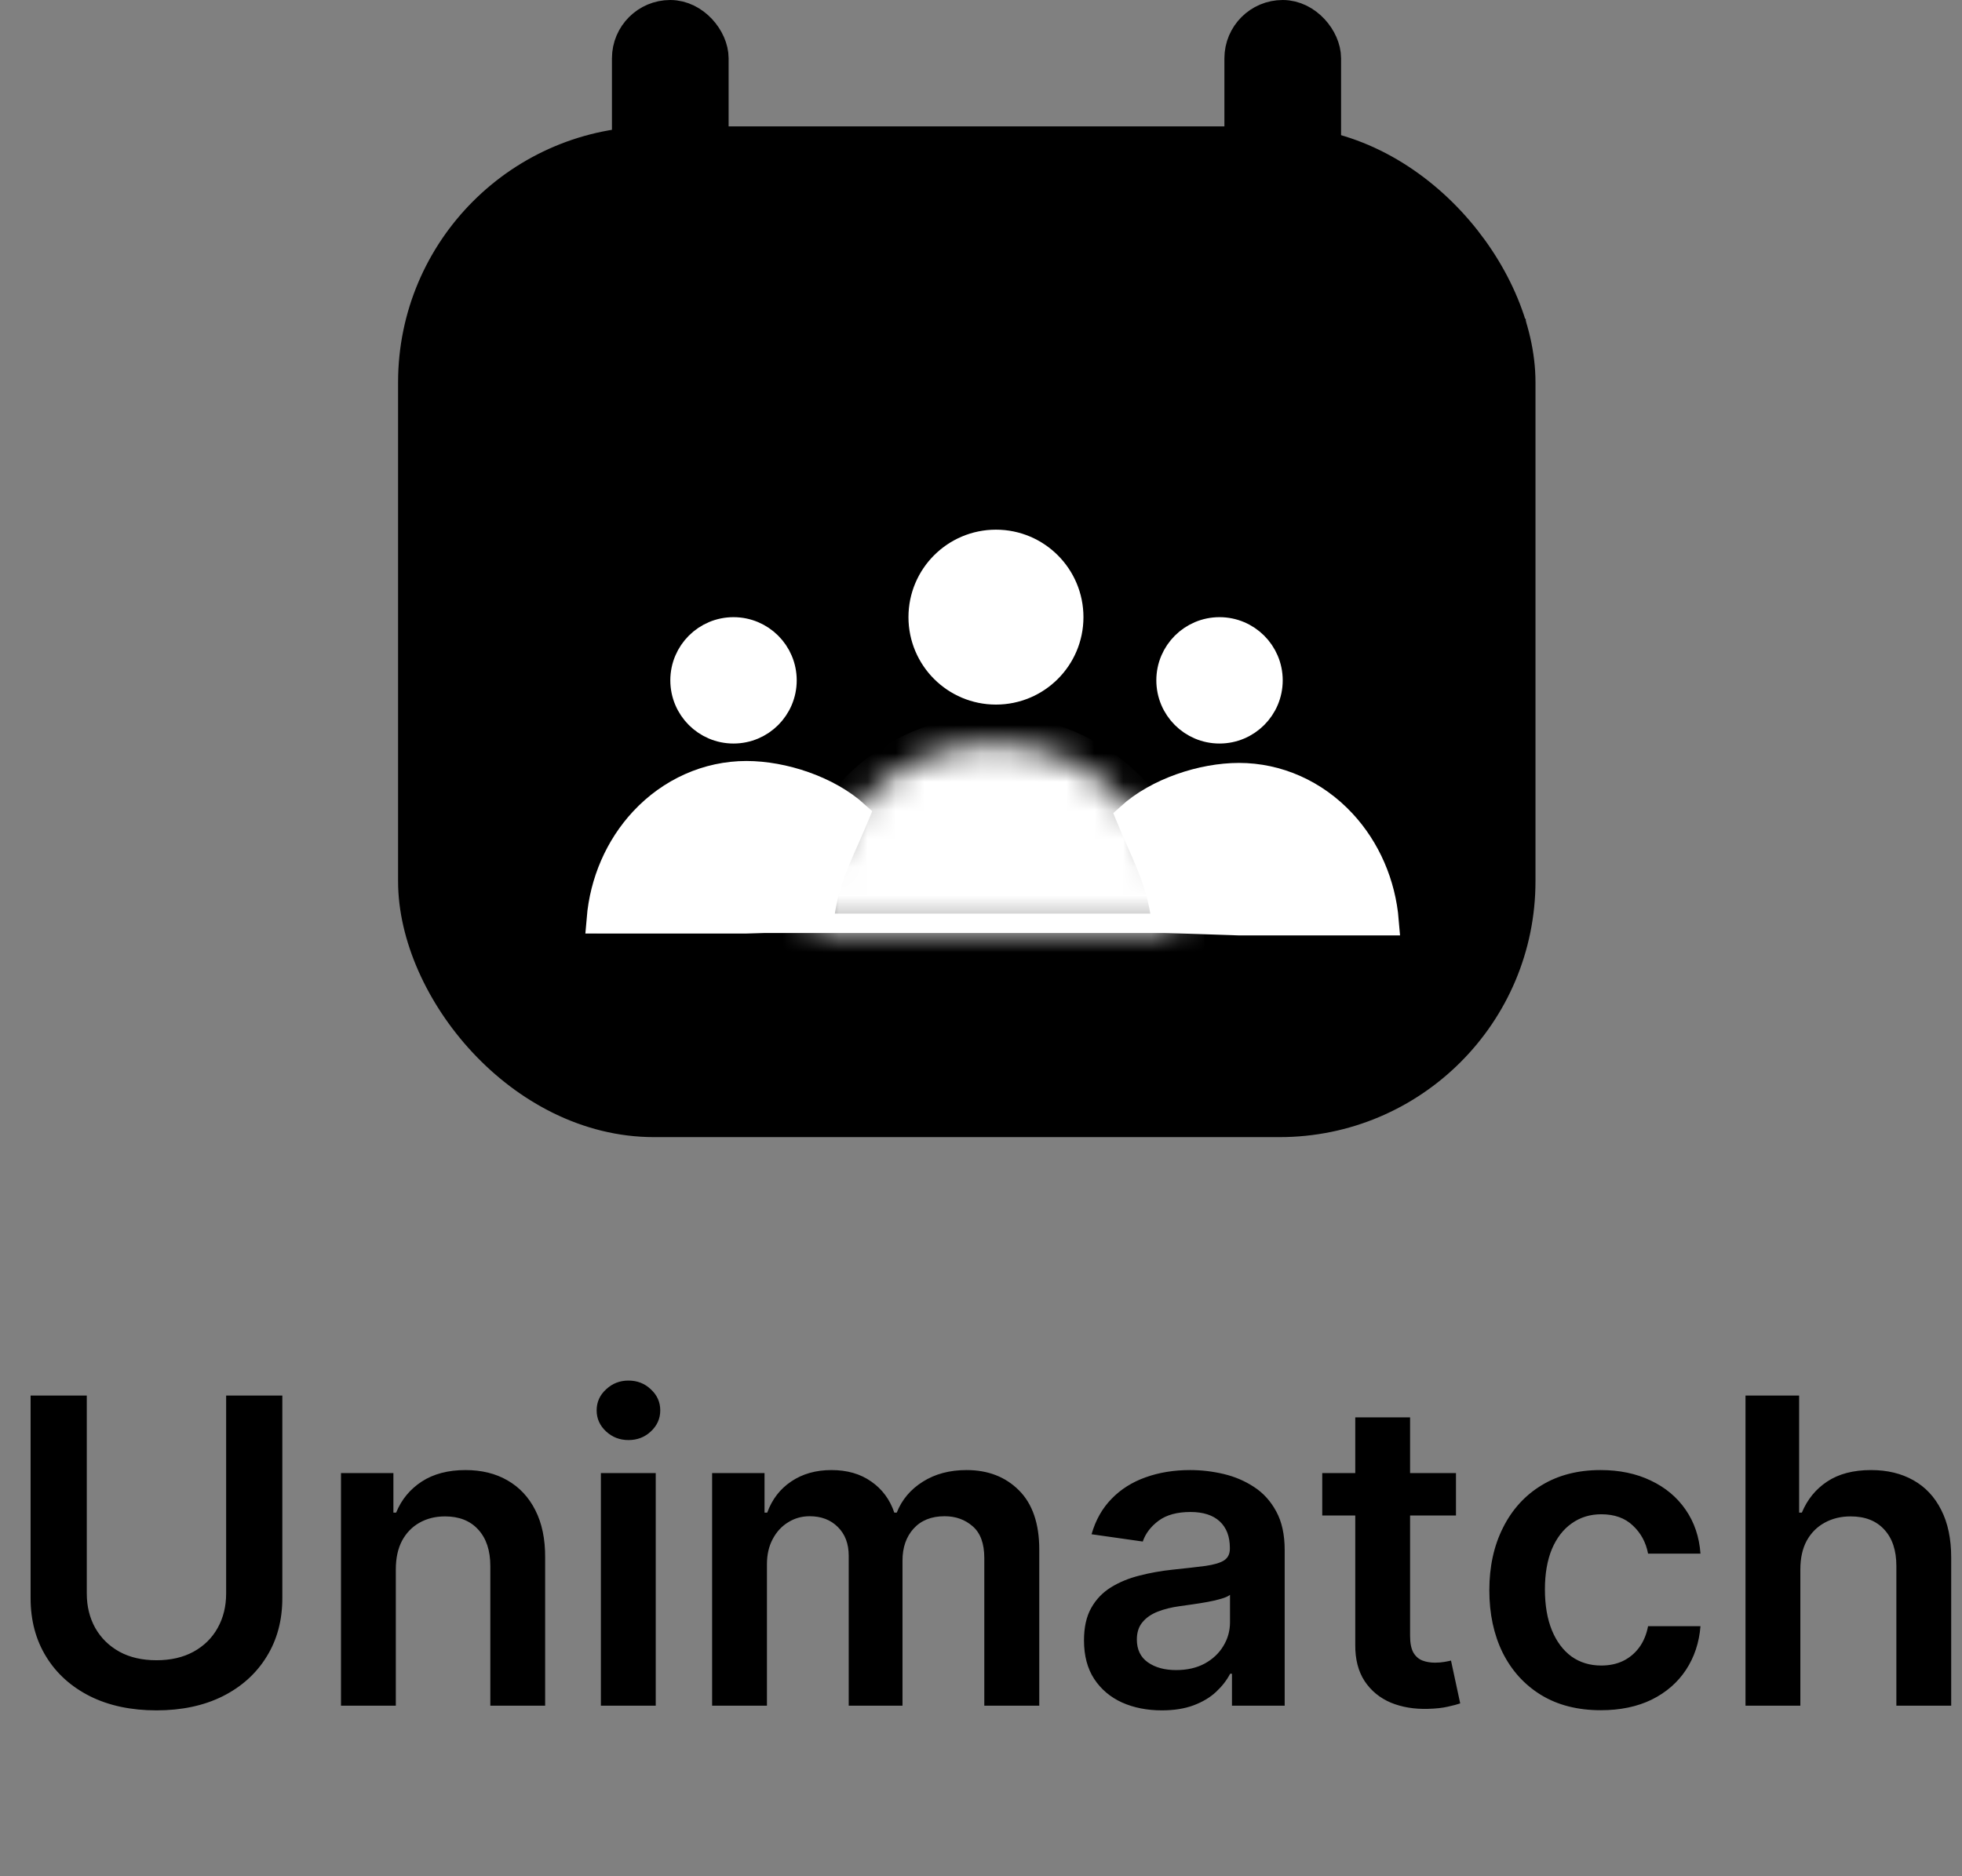 <svg width="69" height="66" viewBox="0 0 69 66" fill="none" xmlns="http://www.w3.org/2000/svg">
<rect x="0" y="0" width="69" height="66" fill="#808080" stroke="none"/>
<path d="M26.25 29.269C26.672 29.269 27.125 29.357 27.542 29.498C27.516 29.563 27.49 29.628 27.464 29.694C27.387 29.889 27.312 30.092 27.242 30.303L26.208 30.338L24.013 30.338C24.039 30.308 24.066 30.278 24.093 30.249C24.698 29.598 25.479 29.269 26.25 29.269Z" fill="white" stroke="black" stroke-width="5"/>
<rect x="14.75" y="5.195" width="38.5" height="34.055" rx="8.25" fill="black" stroke="black" stroke-width="1.5"/>
<rect x="20.839" y="32.308" width="28.034" height="0.342" rx="0.171" fill="white" stroke="white" stroke-width="0.342"/>
<mask id="path-4-inside-1_7_3784" fill="white">
<path d="M41.352 32.734C41.352 30.989 40.676 29.315 39.474 28.08C38.272 26.846 36.642 26.153 34.941 26.153C33.241 26.153 31.611 26.846 30.409 28.08C29.207 29.315 28.531 30.989 28.531 32.734L34.941 32.734H41.352Z"/>
</mask>
<path d="M41.352 32.734C41.352 30.989 40.676 29.315 39.474 28.08C38.272 26.846 36.642 26.153 34.941 26.153C33.241 26.153 31.611 26.846 30.409 28.08C29.207 29.315 28.531 30.989 28.531 32.734L34.941 32.734H41.352Z" fill="white" stroke="white" stroke-width="2" mask="url(#path-4-inside-1_7_3784)"/>
<path d="M37.603 21.709C37.603 23.132 36.449 24.285 35.026 24.285C33.603 24.285 32.449 23.132 32.449 21.709C32.449 20.285 33.603 19.132 35.026 19.132C36.449 19.132 37.603 20.285 37.603 21.709Z" fill="white" stroke="white"/>
<path d="M44.611 23.932C44.611 24.884 43.839 25.655 42.888 25.655C41.937 25.655 41.166 24.884 41.166 23.932C41.166 22.981 41.937 22.21 42.888 22.21C43.839 22.21 44.611 22.981 44.611 23.932Z" fill="white" stroke="white"/>
<path d="M27.519 23.932C27.519 24.884 26.748 25.655 25.796 25.655C24.845 25.655 24.074 24.884 24.074 23.932C24.074 22.981 24.845 22.21 25.796 22.21C26.748 22.21 27.519 22.981 27.519 23.932Z" fill="white" stroke="white"/>
<rect x="43.81" y="0.75" width="2.603" height="7.218" rx="1.301" fill="black" stroke="black" stroke-width="1.5"/>
<rect x="22.271" y="0.75" width="2.603" height="7.218" rx="1.301" fill="black" stroke="black" stroke-width="1.5"/>
<path d="M14.514 11.966H53.659" stroke="black" stroke-width="1.5"/>
<path d="M21.13 32.338C21.239 31.034 21.768 29.812 22.628 28.887C23.595 27.846 24.899 27.269 26.25 27.269C27.538 27.269 29.105 27.787 30.079 28.669C29.972 28.928 29.863 29.175 29.755 29.42C29.745 29.442 29.736 29.464 29.726 29.486C29.587 29.798 29.449 30.11 29.325 30.426C29.104 30.987 28.923 31.571 28.84 32.25L26.242 32.338L21.13 32.338Z" fill="white" stroke="white"/>
<path d="M48.694 32.405C48.586 31.102 48.056 29.879 47.197 28.955C46.229 27.914 44.925 27.337 43.574 27.337C42.287 27.337 40.719 27.855 39.746 28.737C39.853 28.996 39.962 29.243 40.07 29.487C40.079 29.509 40.089 29.531 40.099 29.553C40.237 29.866 40.376 30.178 40.5 30.493C40.721 31.055 40.902 31.638 40.985 32.318L43.583 32.405L48.694 32.405Z" fill="white" stroke="white"/>
<path d="M7.953 49.091H9.929V56.218C9.929 56.999 9.744 57.686 9.375 58.279C9.009 58.873 8.494 59.336 7.83 59.67C7.166 60 6.39 60.165 5.502 60.165C4.611 60.165 3.833 60 3.169 59.67C2.505 59.336 1.99 58.873 1.625 58.279C1.259 57.686 1.076 56.999 1.076 56.218V49.091H3.052V56.053C3.052 56.508 3.152 56.912 3.35 57.267C3.553 57.623 3.837 57.901 4.203 58.104C4.569 58.303 5.002 58.402 5.502 58.402C6.003 58.402 6.436 58.303 6.802 58.104C7.172 57.901 7.456 57.623 7.654 57.267C7.853 56.912 7.953 56.508 7.953 56.053V49.091ZM13.92 55.206V60H11.992V51.818H13.835V53.209H13.931C14.119 52.75 14.419 52.386 14.831 52.117C15.246 51.847 15.759 51.712 16.37 51.712C16.935 51.712 17.427 51.832 17.846 52.074C18.268 52.315 18.595 52.665 18.826 53.123C19.06 53.581 19.176 54.137 19.172 54.791V60H17.244V55.089C17.244 54.542 17.102 54.114 16.818 53.805C16.537 53.496 16.148 53.342 15.651 53.342C15.314 53.342 15.014 53.416 14.751 53.565C14.492 53.711 14.288 53.922 14.138 54.199C13.993 54.476 13.92 54.812 13.92 55.206ZM21.132 60V51.818H23.061V60H21.132ZM22.102 50.657C21.796 50.657 21.534 50.556 21.314 50.353C21.093 50.147 20.983 49.901 20.983 49.613C20.983 49.322 21.093 49.075 21.314 48.873C21.534 48.666 21.796 48.564 22.102 48.564C22.411 48.564 22.674 48.666 22.89 48.873C23.11 49.075 23.22 49.322 23.22 49.613C23.22 49.901 23.11 50.147 22.89 50.353C22.674 50.556 22.411 50.657 22.102 50.657ZM25.044 60V51.818H26.887V53.209H26.982C27.153 52.74 27.435 52.374 27.829 52.111C28.224 51.845 28.694 51.712 29.241 51.712C29.795 51.712 30.262 51.847 30.642 52.117C31.025 52.383 31.295 52.747 31.451 53.209H31.537C31.718 52.754 32.023 52.392 32.453 52.122C32.886 51.848 33.399 51.712 33.992 51.712C34.745 51.712 35.36 51.95 35.835 52.425C36.311 52.901 36.549 53.596 36.549 54.508V60H34.616V54.806C34.616 54.299 34.481 53.928 34.211 53.693C33.941 53.455 33.611 53.336 33.22 53.336C32.755 53.336 32.391 53.482 32.128 53.773C31.869 54.061 31.739 54.435 31.739 54.897V60H29.848V54.727C29.848 54.304 29.72 53.967 29.465 53.715C29.212 53.462 28.882 53.336 28.474 53.336C28.197 53.336 27.945 53.407 27.718 53.549C27.49 53.688 27.309 53.885 27.174 54.141C27.039 54.393 26.972 54.688 26.972 55.025V60H25.044ZM40.86 60.165C40.341 60.165 39.874 60.073 39.459 59.888C39.047 59.7 38.72 59.423 38.479 59.057C38.241 58.691 38.122 58.24 38.122 57.704C38.122 57.242 38.207 56.861 38.378 56.559C38.548 56.257 38.781 56.016 39.075 55.834C39.37 55.653 39.702 55.517 40.072 55.424C40.444 55.328 40.83 55.259 41.227 55.217C41.707 55.167 42.096 55.123 42.394 55.084C42.692 55.041 42.909 54.977 43.044 54.892C43.182 54.803 43.252 54.666 43.252 54.481V54.45C43.252 54.048 43.133 53.738 42.895 53.517C42.657 53.297 42.314 53.187 41.867 53.187C41.394 53.187 41.02 53.29 40.743 53.496C40.469 53.702 40.285 53.945 40.189 54.226L38.388 53.97C38.53 53.473 38.765 53.057 39.091 52.724C39.418 52.386 39.818 52.134 40.29 51.967C40.762 51.797 41.284 51.712 41.856 51.712C42.25 51.712 42.642 51.758 43.033 51.85C43.424 51.943 43.781 52.095 44.104 52.308C44.427 52.518 44.686 52.804 44.882 53.166C45.08 53.528 45.18 53.981 45.18 54.524V60H43.326V58.876H43.262C43.145 59.103 42.98 59.316 42.767 59.515C42.557 59.711 42.293 59.869 41.973 59.989C41.657 60.106 41.286 60.165 40.86 60.165ZM41.361 58.748C41.748 58.748 42.083 58.672 42.367 58.519C42.651 58.363 42.87 58.157 43.023 57.901C43.179 57.646 43.257 57.367 43.257 57.065V56.101C43.197 56.151 43.093 56.197 42.948 56.239C42.806 56.282 42.646 56.319 42.468 56.351C42.291 56.383 42.115 56.412 41.941 56.436C41.767 56.461 41.616 56.483 41.488 56.5C41.201 56.539 40.943 56.603 40.716 56.692C40.489 56.781 40.309 56.905 40.178 57.065C40.047 57.221 39.981 57.424 39.981 57.672C39.981 58.027 40.111 58.295 40.37 58.477C40.629 58.658 40.959 58.748 41.361 58.748ZM51.204 51.818V53.31H46.501V51.818H51.204ZM47.662 49.858H49.59V57.539C49.59 57.798 49.629 57.997 49.708 58.136C49.789 58.271 49.896 58.363 50.027 58.413C50.158 58.462 50.304 58.487 50.464 58.487C50.585 58.487 50.695 58.478 50.794 58.461C50.897 58.443 50.975 58.427 51.029 58.413L51.353 59.92C51.25 59.956 51.103 59.995 50.911 60.037C50.723 60.08 50.492 60.105 50.219 60.112C49.736 60.126 49.301 60.053 48.914 59.894C48.527 59.73 48.219 59.478 47.992 59.137C47.769 58.796 47.658 58.37 47.662 57.859V49.858ZM56.298 60.16C55.481 60.16 54.78 59.98 54.194 59.622C53.611 59.263 53.162 58.768 52.846 58.136C52.534 57.5 52.377 56.769 52.377 55.941C52.377 55.11 52.537 54.377 52.857 53.741C53.176 53.102 53.627 52.605 54.21 52.25C54.796 51.891 55.488 51.712 56.287 51.712C56.951 51.712 57.539 51.834 58.05 52.079C58.565 52.321 58.975 52.663 59.281 53.107C59.586 53.548 59.76 54.062 59.803 54.652H57.96C57.885 54.258 57.708 53.929 57.427 53.666C57.15 53.4 56.779 53.267 56.314 53.267C55.92 53.267 55.574 53.374 55.275 53.587C54.977 53.796 54.744 54.098 54.577 54.492C54.414 54.886 54.332 55.359 54.332 55.909C54.332 56.467 54.414 56.946 54.577 57.347C54.741 57.745 54.97 58.052 55.265 58.269C55.563 58.482 55.913 58.588 56.314 58.588C56.598 58.588 56.852 58.535 57.076 58.429C57.303 58.319 57.493 58.16 57.646 57.955C57.798 57.749 57.903 57.498 57.96 57.203H59.803C59.757 57.782 59.586 58.295 59.291 58.743C58.997 59.187 58.596 59.535 58.088 59.787C57.58 60.035 56.983 60.16 56.298 60.16ZM63.315 55.206V60H61.386V49.091H63.272V53.209H63.368C63.56 52.747 63.856 52.383 64.257 52.117C64.662 51.847 65.177 51.712 65.802 51.712C66.37 51.712 66.866 51.831 67.288 52.069C67.711 52.306 68.038 52.654 68.268 53.113C68.503 53.571 68.62 54.13 68.62 54.791V60H66.692V55.089C66.692 54.538 66.55 54.11 66.266 53.805C65.985 53.496 65.591 53.342 65.083 53.342C64.742 53.342 64.437 53.416 64.167 53.565C63.901 53.711 63.691 53.922 63.538 54.199C63.389 54.476 63.315 54.812 63.315 55.206Z" fill="black"/>
</svg>
